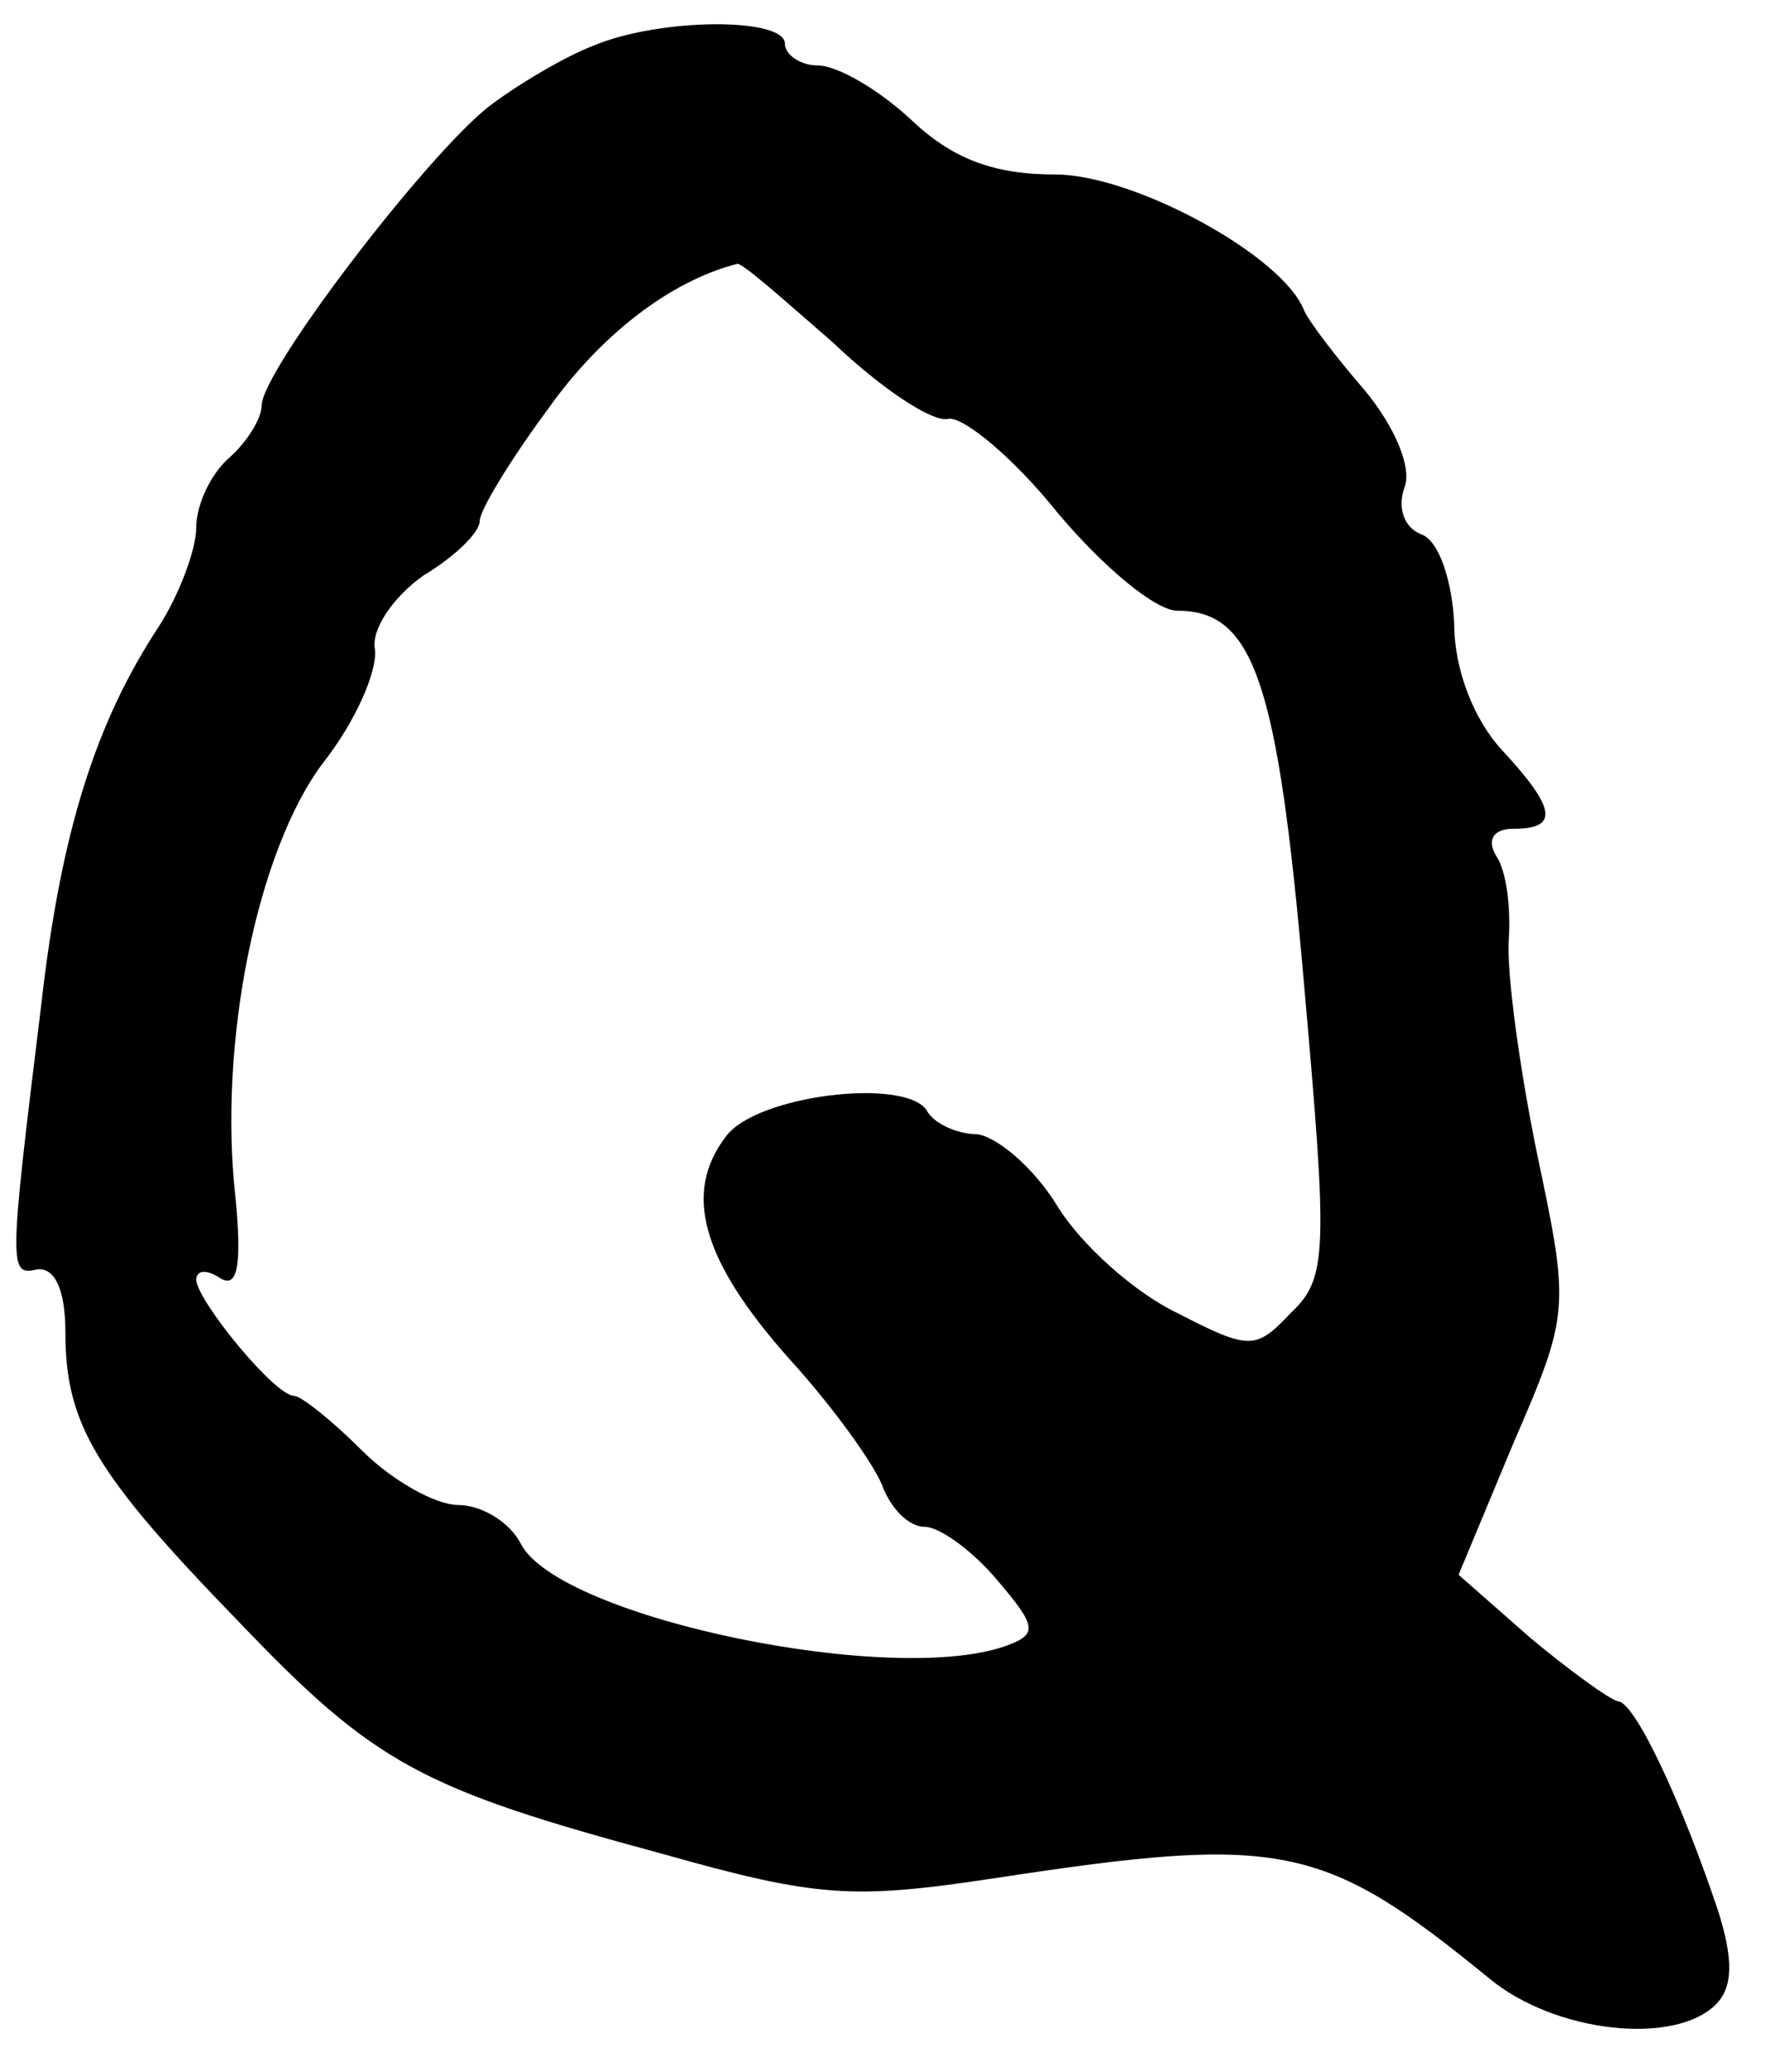 <?xml version="1.0" standalone="no"?>
<!DOCTYPE svg PUBLIC "-//W3C//DTD SVG 20010904//EN"
 "http://www.w3.org/TR/2001/REC-SVG-20010904/DTD/svg10.dtd">
<svg version="1.0" xmlns="http://www.w3.org/2000/svg"
 width="81pt" height="95pt" viewBox="0 0 81 95"
 preserveAspectRatio="xMidYMid meet">
<g transform="translate(0,95) scale(0.1,-0.1)"
fill="#000000" stroke="none">
<path d="M272 929 c-13 -5 -35 -18 -48 -28 -29 -23 -104 -121 -104 -137 0 -6
-7 -17 -15 -24 -8 -7 -15 -21 -15 -32 0 -10 -8 -31 -17 -45 -29 -44 -45 -94
-54 -173 -15 -122 -15 -125 -2 -122 8 1 13 -9 13 -29 0 -42 14 -65 79 -132 63
-66 84 -77 195 -107 71 -20 87 -21 153 -11 131 20 150 16 226 -46 30 -25 85
-31 104 -12 8 8 8 21 1 43 -16 48 -38 96 -46 96 -4 1 -22 14 -40 29 l-33 29
25 60 c26 60 26 62 11 133 -8 39 -14 83 -13 98 1 15 -1 32 -6 39 -4 7 -1 12 8
12 21 0 20 9 -5 36 -13 14 -22 37 -22 58 -1 20 -7 38 -15 41 -8 3 -11 12 -8
21 4 9 -4 28 -18 45 -13 15 -26 32 -28 37 -10 25 -78 62 -114 62 -28 0 -47 7
-66 25 -15 14 -34 25 -43 25 -8 0 -15 5 -15 10 0 12 -57 12 -88 -1z m110 -136
c22 -21 46 -37 53 -35 7 1 30 -18 50 -43 21 -25 45 -45 55 -45 35 0 46 -32 58
-170 11 -124 11 -136 -6 -152 -16 -17 -19 -17 -52 0 -19 9 -44 31 -55 49 -11
18 -28 32 -37 33 -9 0 -20 5 -23 11 -10 15 -78 7 -92 -12 -20 -26 -11 -57 29
-102 21 -23 40 -50 43 -59 4 -10 12 -18 19 -18 7 0 22 -11 33 -24 18 -21 19
-25 6 -30 -51 -20 -206 12 -224 46 -5 10 -18 18 -29 18 -10 0 -30 11 -44 25
-14 14 -28 25 -31 25 -9 0 -44 43 -45 53 0 5 5 5 11 1 8 -5 10 6 7 37 -8 71
10 159 40 199 15 19 25 42 24 52 -2 9 8 24 22 34 15 9 26 20 26 25 0 5 14 28
31 51 24 34 56 59 87 67 2 1 21 -16 44 -36z"/>
</g>
</svg>
